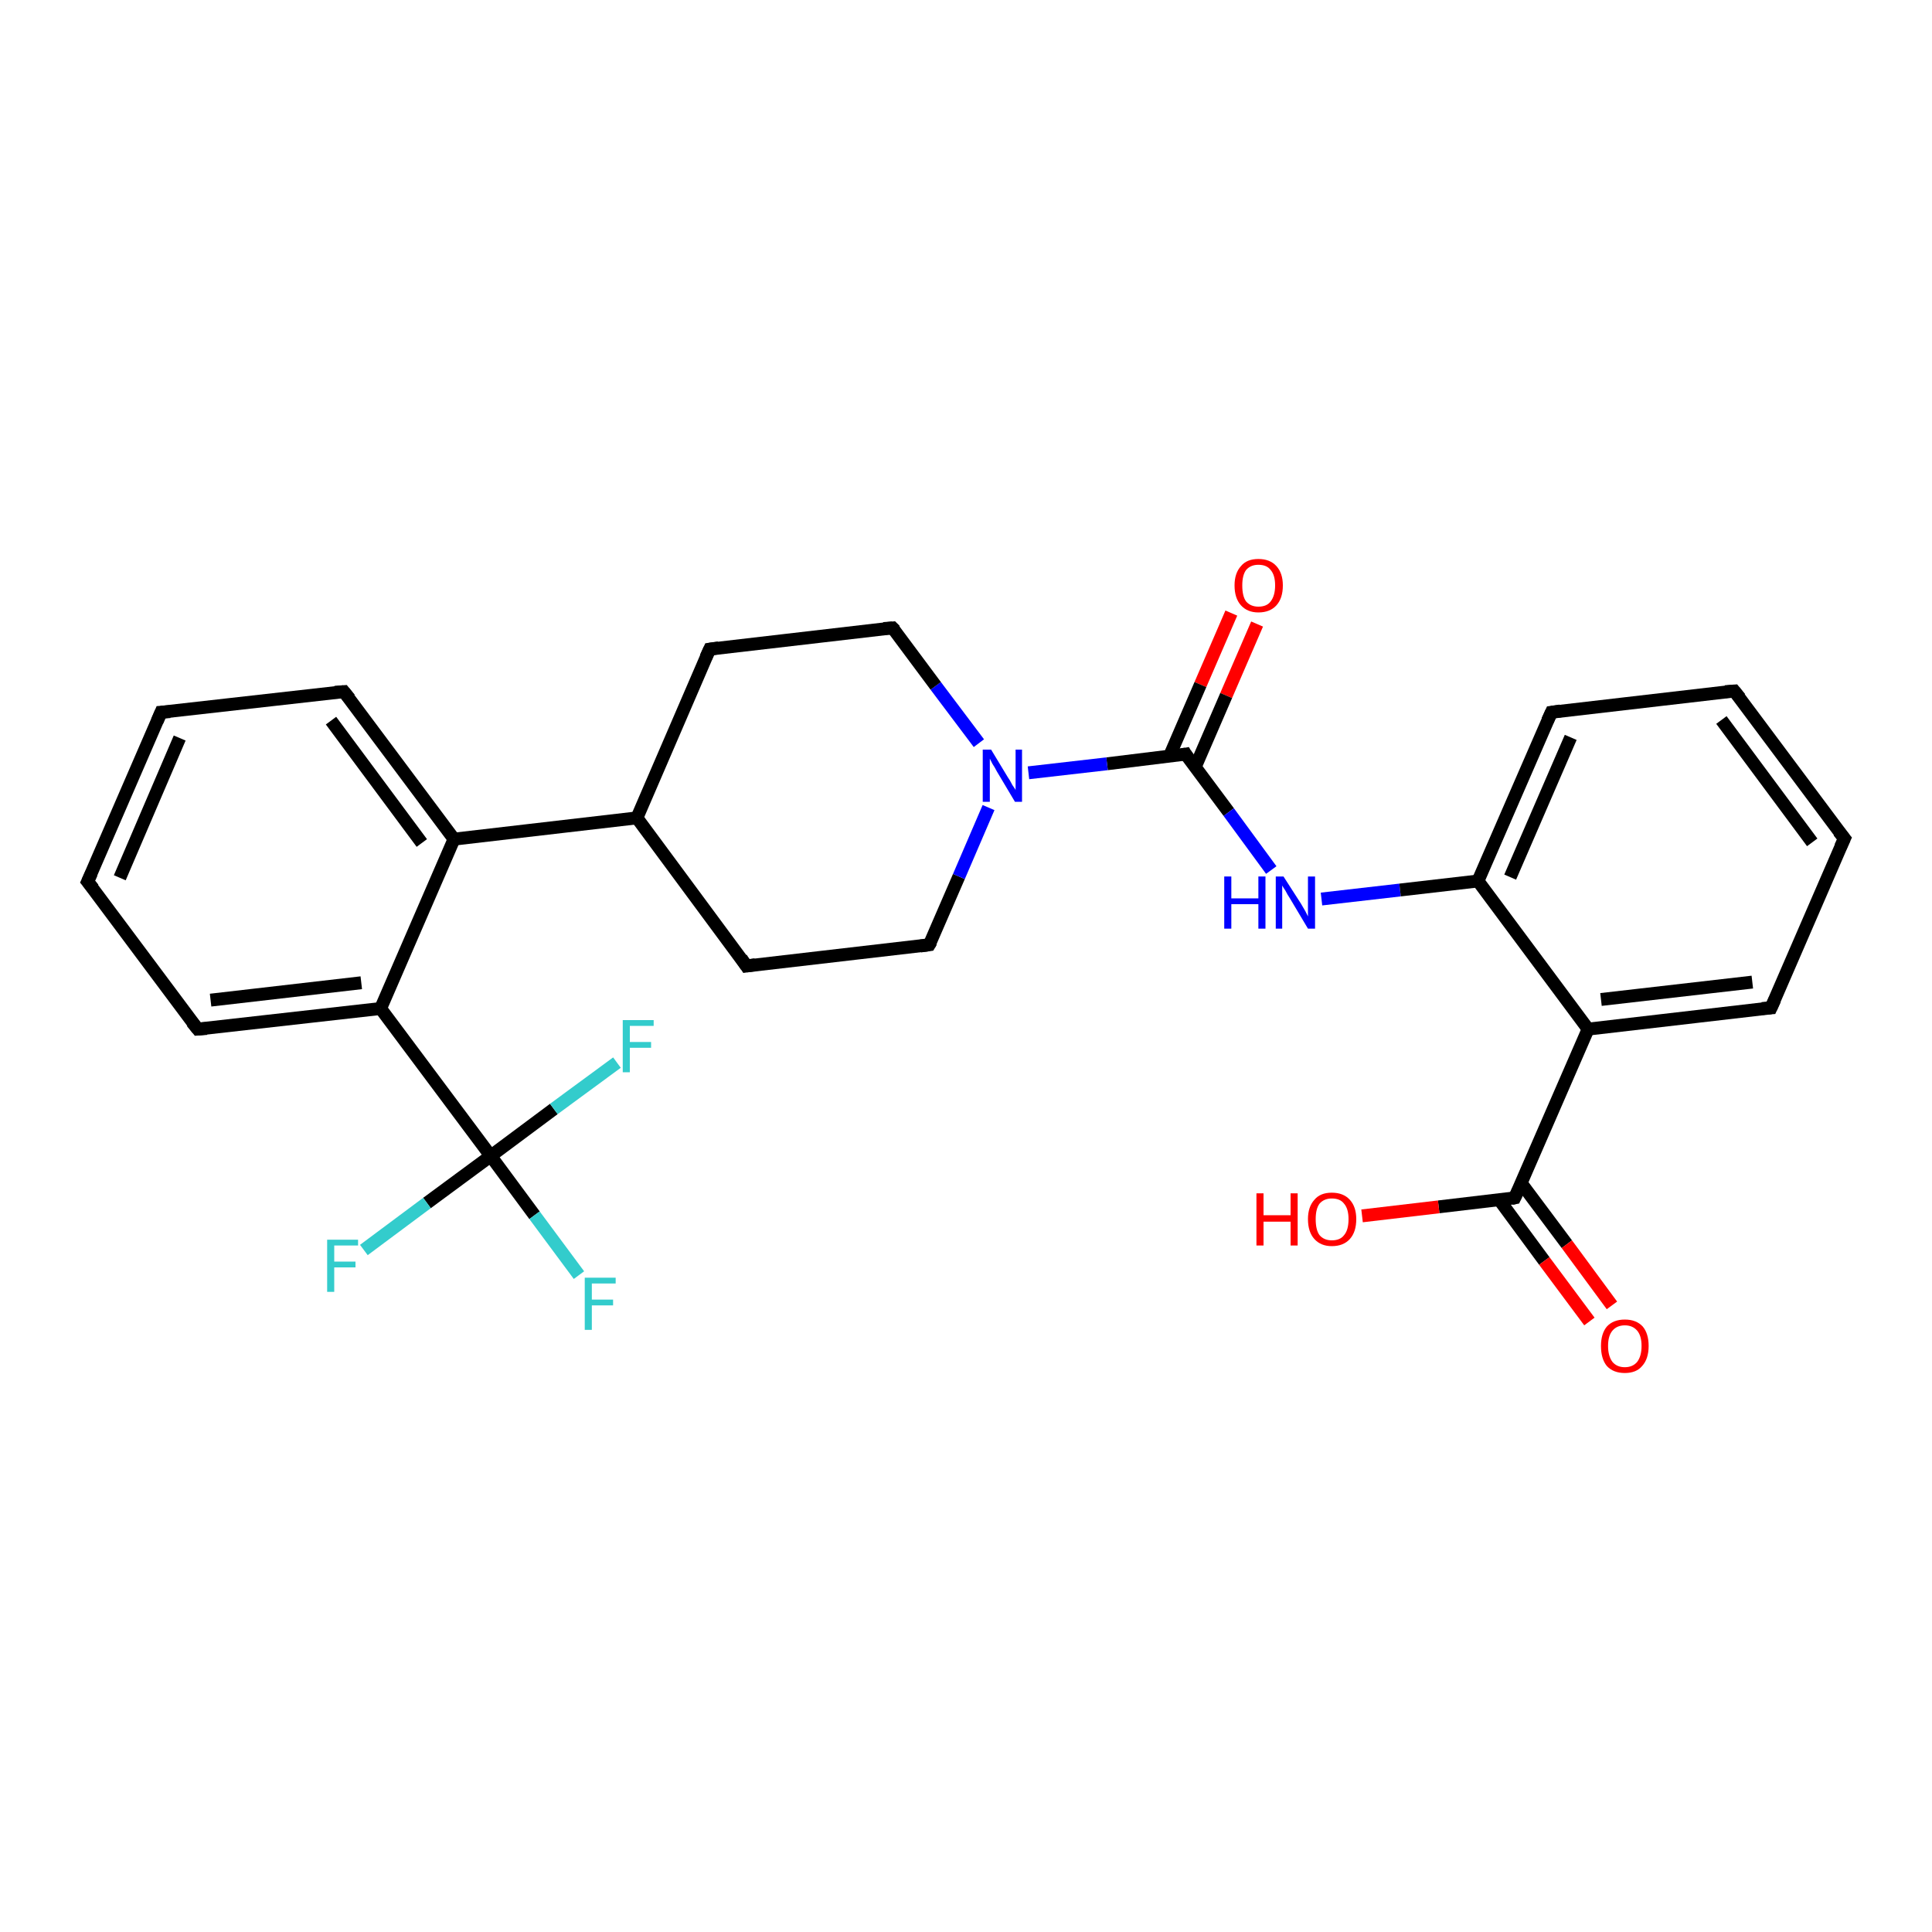 <?xml version='1.0' encoding='iso-8859-1'?>
<svg version='1.1' baseProfile='full'
              xmlns='http://www.w3.org/2000/svg'
                      xmlns:rdkit='http://www.rdkit.org/xml'
                      xmlns:xlink='http://www.w3.org/1999/xlink'
                  xml:space='preserve'
width='300px' height='300px' viewBox='0 0 300 300'>
<!-- END OF HEADER -->
<rect style='opacity:1.0;fill:#FFFFFF;stroke:none' width='300.0' height='300.0' x='0.0' y='0.0'> </rect>
<path class='bond-0 atom-0 atom-1' d='M 195.2,96.9 L 190.4,108.0' style='fill:none;fill-rule:evenodd;stroke:#FF0000;stroke-width:2.0px;stroke-linecap:butt;stroke-linejoin:miter;stroke-opacity:1' />
<path class='bond-0 atom-0 atom-1' d='M 190.4,108.0 L 185.6,119.1' style='fill:none;fill-rule:evenodd;stroke:#000000;stroke-width:2.0px;stroke-linecap:butt;stroke-linejoin:miter;stroke-opacity:1' />
<path class='bond-0 atom-0 atom-1' d='M 191.2,95.2 L 186.4,106.3' style='fill:none;fill-rule:evenodd;stroke:#FF0000;stroke-width:2.0px;stroke-linecap:butt;stroke-linejoin:miter;stroke-opacity:1' />
<path class='bond-0 atom-0 atom-1' d='M 186.4,106.3 L 181.6,117.4' style='fill:none;fill-rule:evenodd;stroke:#000000;stroke-width:2.0px;stroke-linecap:butt;stroke-linejoin:miter;stroke-opacity:1' />
<path class='bond-1 atom-1 atom-2' d='M 184.1,117.1 L 190.8,126.1' style='fill:none;fill-rule:evenodd;stroke:#000000;stroke-width:2.0px;stroke-linecap:butt;stroke-linejoin:miter;stroke-opacity:1' />
<path class='bond-1 atom-1 atom-2' d='M 190.8,126.1 L 197.4,135.1' style='fill:none;fill-rule:evenodd;stroke:#0000FF;stroke-width:2.0px;stroke-linecap:butt;stroke-linejoin:miter;stroke-opacity:1' />
<path class='bond-2 atom-2 atom-3' d='M 205.2,139.6 L 217.4,138.2' style='fill:none;fill-rule:evenodd;stroke:#0000FF;stroke-width:2.0px;stroke-linecap:butt;stroke-linejoin:miter;stroke-opacity:1' />
<path class='bond-2 atom-2 atom-3' d='M 217.4,138.2 L 229.5,136.8' style='fill:none;fill-rule:evenodd;stroke:#000000;stroke-width:2.0px;stroke-linecap:butt;stroke-linejoin:miter;stroke-opacity:1' />
<path class='bond-3 atom-3 atom-4' d='M 229.5,136.8 L 240.9,110.6' style='fill:none;fill-rule:evenodd;stroke:#000000;stroke-width:2.0px;stroke-linecap:butt;stroke-linejoin:miter;stroke-opacity:1' />
<path class='bond-3 atom-3 atom-4' d='M 234.5,136.2 L 243.9,114.5' style='fill:none;fill-rule:evenodd;stroke:#000000;stroke-width:2.0px;stroke-linecap:butt;stroke-linejoin:miter;stroke-opacity:1' />
<path class='bond-4 atom-4 atom-5' d='M 240.9,110.6 L 269.3,107.3' style='fill:none;fill-rule:evenodd;stroke:#000000;stroke-width:2.0px;stroke-linecap:butt;stroke-linejoin:miter;stroke-opacity:1' />
<path class='bond-5 atom-5 atom-6' d='M 269.3,107.3 L 286.4,130.2' style='fill:none;fill-rule:evenodd;stroke:#000000;stroke-width:2.0px;stroke-linecap:butt;stroke-linejoin:miter;stroke-opacity:1' />
<path class='bond-5 atom-5 atom-6' d='M 267.3,111.8 L 281.4,130.8' style='fill:none;fill-rule:evenodd;stroke:#000000;stroke-width:2.0px;stroke-linecap:butt;stroke-linejoin:miter;stroke-opacity:1' />
<path class='bond-6 atom-6 atom-7' d='M 286.4,130.2 L 275.0,156.5' style='fill:none;fill-rule:evenodd;stroke:#000000;stroke-width:2.0px;stroke-linecap:butt;stroke-linejoin:miter;stroke-opacity:1' />
<path class='bond-7 atom-7 atom-8' d='M 275.0,156.5 L 246.6,159.8' style='fill:none;fill-rule:evenodd;stroke:#000000;stroke-width:2.0px;stroke-linecap:butt;stroke-linejoin:miter;stroke-opacity:1' />
<path class='bond-7 atom-7 atom-8' d='M 272.1,152.5 L 248.6,155.2' style='fill:none;fill-rule:evenodd;stroke:#000000;stroke-width:2.0px;stroke-linecap:butt;stroke-linejoin:miter;stroke-opacity:1' />
<path class='bond-8 atom-8 atom-9' d='M 246.6,159.8 L 235.2,186.0' style='fill:none;fill-rule:evenodd;stroke:#000000;stroke-width:2.0px;stroke-linecap:butt;stroke-linejoin:miter;stroke-opacity:1' />
<path class='bond-9 atom-9 atom-10' d='M 232.8,186.3 L 239.8,195.8' style='fill:none;fill-rule:evenodd;stroke:#000000;stroke-width:2.0px;stroke-linecap:butt;stroke-linejoin:miter;stroke-opacity:1' />
<path class='bond-9 atom-9 atom-10' d='M 239.8,195.8 L 246.8,205.2' style='fill:none;fill-rule:evenodd;stroke:#FF0000;stroke-width:2.0px;stroke-linecap:butt;stroke-linejoin:miter;stroke-opacity:1' />
<path class='bond-9 atom-9 atom-10' d='M 236.2,183.7 L 243.3,193.2' style='fill:none;fill-rule:evenodd;stroke:#000000;stroke-width:2.0px;stroke-linecap:butt;stroke-linejoin:miter;stroke-opacity:1' />
<path class='bond-9 atom-9 atom-10' d='M 243.3,193.2 L 250.3,202.7' style='fill:none;fill-rule:evenodd;stroke:#FF0000;stroke-width:2.0px;stroke-linecap:butt;stroke-linejoin:miter;stroke-opacity:1' />
<path class='bond-10 atom-9 atom-11' d='M 235.2,186.0 L 223.4,187.4' style='fill:none;fill-rule:evenodd;stroke:#000000;stroke-width:2.0px;stroke-linecap:butt;stroke-linejoin:miter;stroke-opacity:1' />
<path class='bond-10 atom-9 atom-11' d='M 223.4,187.4 L 211.5,188.8' style='fill:none;fill-rule:evenodd;stroke:#FF0000;stroke-width:2.0px;stroke-linecap:butt;stroke-linejoin:miter;stroke-opacity:1' />
<path class='bond-11 atom-1 atom-12' d='M 184.1,117.1 L 171.9,118.6' style='fill:none;fill-rule:evenodd;stroke:#000000;stroke-width:2.0px;stroke-linecap:butt;stroke-linejoin:miter;stroke-opacity:1' />
<path class='bond-11 atom-1 atom-12' d='M 171.9,118.6 L 159.7,120.0' style='fill:none;fill-rule:evenodd;stroke:#0000FF;stroke-width:2.0px;stroke-linecap:butt;stroke-linejoin:miter;stroke-opacity:1' />
<path class='bond-12 atom-12 atom-13' d='M 152.0,115.4 L 145.3,106.5' style='fill:none;fill-rule:evenodd;stroke:#0000FF;stroke-width:2.0px;stroke-linecap:butt;stroke-linejoin:miter;stroke-opacity:1' />
<path class='bond-12 atom-12 atom-13' d='M 145.3,106.5 L 138.6,97.5' style='fill:none;fill-rule:evenodd;stroke:#000000;stroke-width:2.0px;stroke-linecap:butt;stroke-linejoin:miter;stroke-opacity:1' />
<path class='bond-13 atom-13 atom-14' d='M 138.6,97.5 L 110.2,100.8' style='fill:none;fill-rule:evenodd;stroke:#000000;stroke-width:2.0px;stroke-linecap:butt;stroke-linejoin:miter;stroke-opacity:1' />
<path class='bond-14 atom-14 atom-15' d='M 110.2,100.8 L 98.9,127.0' style='fill:none;fill-rule:evenodd;stroke:#000000;stroke-width:2.0px;stroke-linecap:butt;stroke-linejoin:miter;stroke-opacity:1' />
<path class='bond-15 atom-15 atom-16' d='M 98.9,127.0 L 70.5,130.3' style='fill:none;fill-rule:evenodd;stroke:#000000;stroke-width:2.0px;stroke-linecap:butt;stroke-linejoin:miter;stroke-opacity:1' />
<path class='bond-16 atom-16 atom-17' d='M 70.5,130.3 L 53.4,107.4' style='fill:none;fill-rule:evenodd;stroke:#000000;stroke-width:2.0px;stroke-linecap:butt;stroke-linejoin:miter;stroke-opacity:1' />
<path class='bond-16 atom-16 atom-17' d='M 65.5,130.9 L 51.4,111.9' style='fill:none;fill-rule:evenodd;stroke:#000000;stroke-width:2.0px;stroke-linecap:butt;stroke-linejoin:miter;stroke-opacity:1' />
<path class='bond-17 atom-17 atom-18' d='M 53.4,107.4 L 25.0,110.6' style='fill:none;fill-rule:evenodd;stroke:#000000;stroke-width:2.0px;stroke-linecap:butt;stroke-linejoin:miter;stroke-opacity:1' />
<path class='bond-18 atom-18 atom-19' d='M 25.0,110.6 L 13.6,136.9' style='fill:none;fill-rule:evenodd;stroke:#000000;stroke-width:2.0px;stroke-linecap:butt;stroke-linejoin:miter;stroke-opacity:1' />
<path class='bond-18 atom-18 atom-19' d='M 27.9,114.6 L 18.6,136.3' style='fill:none;fill-rule:evenodd;stroke:#000000;stroke-width:2.0px;stroke-linecap:butt;stroke-linejoin:miter;stroke-opacity:1' />
<path class='bond-19 atom-19 atom-20' d='M 13.6,136.9 L 30.7,159.8' style='fill:none;fill-rule:evenodd;stroke:#000000;stroke-width:2.0px;stroke-linecap:butt;stroke-linejoin:miter;stroke-opacity:1' />
<path class='bond-20 atom-20 atom-21' d='M 30.7,159.8 L 59.1,156.6' style='fill:none;fill-rule:evenodd;stroke:#000000;stroke-width:2.0px;stroke-linecap:butt;stroke-linejoin:miter;stroke-opacity:1' />
<path class='bond-20 atom-20 atom-21' d='M 32.7,155.3 L 56.1,152.6' style='fill:none;fill-rule:evenodd;stroke:#000000;stroke-width:2.0px;stroke-linecap:butt;stroke-linejoin:miter;stroke-opacity:1' />
<path class='bond-21 atom-21 atom-22' d='M 59.1,156.6 L 76.2,179.5' style='fill:none;fill-rule:evenodd;stroke:#000000;stroke-width:2.0px;stroke-linecap:butt;stroke-linejoin:miter;stroke-opacity:1' />
<path class='bond-22 atom-22 atom-23' d='M 76.2,179.5 L 83.0,188.7' style='fill:none;fill-rule:evenodd;stroke:#000000;stroke-width:2.0px;stroke-linecap:butt;stroke-linejoin:miter;stroke-opacity:1' />
<path class='bond-22 atom-22 atom-23' d='M 83.0,188.7 L 89.9,198.0' style='fill:none;fill-rule:evenodd;stroke:#33CCCC;stroke-width:2.0px;stroke-linecap:butt;stroke-linejoin:miter;stroke-opacity:1' />
<path class='bond-23 atom-22 atom-24' d='M 76.2,179.5 L 66.3,186.8' style='fill:none;fill-rule:evenodd;stroke:#000000;stroke-width:2.0px;stroke-linecap:butt;stroke-linejoin:miter;stroke-opacity:1' />
<path class='bond-23 atom-22 atom-24' d='M 66.3,186.8 L 56.5,194.1' style='fill:none;fill-rule:evenodd;stroke:#33CCCC;stroke-width:2.0px;stroke-linecap:butt;stroke-linejoin:miter;stroke-opacity:1' />
<path class='bond-24 atom-22 atom-25' d='M 76.2,179.5 L 86.0,172.2' style='fill:none;fill-rule:evenodd;stroke:#000000;stroke-width:2.0px;stroke-linecap:butt;stroke-linejoin:miter;stroke-opacity:1' />
<path class='bond-24 atom-22 atom-25' d='M 86.0,172.2 L 95.8,165.0' style='fill:none;fill-rule:evenodd;stroke:#33CCCC;stroke-width:2.0px;stroke-linecap:butt;stroke-linejoin:miter;stroke-opacity:1' />
<path class='bond-25 atom-15 atom-26' d='M 98.9,127.0 L 115.9,150.0' style='fill:none;fill-rule:evenodd;stroke:#000000;stroke-width:2.0px;stroke-linecap:butt;stroke-linejoin:miter;stroke-opacity:1' />
<path class='bond-26 atom-26 atom-27' d='M 115.9,150.0 L 144.3,146.7' style='fill:none;fill-rule:evenodd;stroke:#000000;stroke-width:2.0px;stroke-linecap:butt;stroke-linejoin:miter;stroke-opacity:1' />
<path class='bond-27 atom-8 atom-3' d='M 246.6,159.8 L 229.5,136.8' style='fill:none;fill-rule:evenodd;stroke:#000000;stroke-width:2.0px;stroke-linecap:butt;stroke-linejoin:miter;stroke-opacity:1' />
<path class='bond-28 atom-21 atom-16' d='M 59.1,156.6 L 70.5,130.3' style='fill:none;fill-rule:evenodd;stroke:#000000;stroke-width:2.0px;stroke-linecap:butt;stroke-linejoin:miter;stroke-opacity:1' />
<path class='bond-29 atom-27 atom-12' d='M 144.3,146.7 L 148.9,136.1' style='fill:none;fill-rule:evenodd;stroke:#000000;stroke-width:2.0px;stroke-linecap:butt;stroke-linejoin:miter;stroke-opacity:1' />
<path class='bond-29 atom-27 atom-12' d='M 148.9,136.1 L 153.5,125.4' style='fill:none;fill-rule:evenodd;stroke:#0000FF;stroke-width:2.0px;stroke-linecap:butt;stroke-linejoin:miter;stroke-opacity:1' />
<path d='M 184.4,117.6 L 184.1,117.1 L 183.5,117.2' style='fill:none;stroke:#000000;stroke-width:2.0px;stroke-linecap:butt;stroke-linejoin:miter;stroke-opacity:1;' />
<path d='M 240.3,111.9 L 240.9,110.6 L 242.3,110.4' style='fill:none;stroke:#000000;stroke-width:2.0px;stroke-linecap:butt;stroke-linejoin:miter;stroke-opacity:1;' />
<path d='M 267.9,107.4 L 269.3,107.3 L 270.2,108.4' style='fill:none;stroke:#000000;stroke-width:2.0px;stroke-linecap:butt;stroke-linejoin:miter;stroke-opacity:1;' />
<path d='M 285.5,129.1 L 286.4,130.2 L 285.8,131.5' style='fill:none;stroke:#000000;stroke-width:2.0px;stroke-linecap:butt;stroke-linejoin:miter;stroke-opacity:1;' />
<path d='M 275.6,155.2 L 275.0,156.5 L 273.6,156.6' style='fill:none;stroke:#000000;stroke-width:2.0px;stroke-linecap:butt;stroke-linejoin:miter;stroke-opacity:1;' />
<path d='M 235.8,184.7 L 235.2,186.0 L 234.7,186.1' style='fill:none;stroke:#000000;stroke-width:2.0px;stroke-linecap:butt;stroke-linejoin:miter;stroke-opacity:1;' />
<path d='M 139.0,97.9 L 138.6,97.5 L 137.2,97.6' style='fill:none;stroke:#000000;stroke-width:2.0px;stroke-linecap:butt;stroke-linejoin:miter;stroke-opacity:1;' />
<path d='M 111.6,100.6 L 110.2,100.8 L 109.6,102.1' style='fill:none;stroke:#000000;stroke-width:2.0px;stroke-linecap:butt;stroke-linejoin:miter;stroke-opacity:1;' />
<path d='M 54.3,108.5 L 53.4,107.4 L 52.0,107.5' style='fill:none;stroke:#000000;stroke-width:2.0px;stroke-linecap:butt;stroke-linejoin:miter;stroke-opacity:1;' />
<path d='M 26.4,110.5 L 25.0,110.6 L 24.4,112.0' style='fill:none;stroke:#000000;stroke-width:2.0px;stroke-linecap:butt;stroke-linejoin:miter;stroke-opacity:1;' />
<path d='M 14.2,135.6 L 13.6,136.9 L 14.5,138.0' style='fill:none;stroke:#000000;stroke-width:2.0px;stroke-linecap:butt;stroke-linejoin:miter;stroke-opacity:1;' />
<path d='M 29.8,158.7 L 30.7,159.8 L 32.1,159.7' style='fill:none;stroke:#000000;stroke-width:2.0px;stroke-linecap:butt;stroke-linejoin:miter;stroke-opacity:1;' />
<path d='M 115.1,148.8 L 115.9,150.0 L 117.3,149.8' style='fill:none;stroke:#000000;stroke-width:2.0px;stroke-linecap:butt;stroke-linejoin:miter;stroke-opacity:1;' />
<path d='M 142.9,146.9 L 144.3,146.7 L 144.6,146.2' style='fill:none;stroke:#000000;stroke-width:2.0px;stroke-linecap:butt;stroke-linejoin:miter;stroke-opacity:1;' />
<path class='atom-0' d='M 191.7 90.9
Q 191.7 89.0, 192.7 87.9
Q 193.6 86.8, 195.4 86.8
Q 197.2 86.8, 198.2 87.9
Q 199.2 89.0, 199.2 90.9
Q 199.2 92.9, 198.2 94.0
Q 197.2 95.1, 195.4 95.1
Q 193.7 95.1, 192.7 94.0
Q 191.7 92.9, 191.7 90.9
M 195.4 94.2
Q 196.7 94.2, 197.3 93.4
Q 198.0 92.5, 198.0 90.9
Q 198.0 89.3, 197.3 88.5
Q 196.7 87.7, 195.4 87.7
Q 194.2 87.7, 193.5 88.5
Q 192.9 89.3, 192.9 90.9
Q 192.9 92.6, 193.5 93.4
Q 194.2 94.2, 195.4 94.2
' fill='#FF0000'/>
<path class='atom-2' d='M 190.1 136.1
L 191.2 136.1
L 191.2 139.5
L 195.4 139.5
L 195.4 136.1
L 196.5 136.1
L 196.5 144.2
L 195.4 144.2
L 195.4 140.4
L 191.2 140.4
L 191.2 144.2
L 190.1 144.2
L 190.1 136.1
' fill='#0000FF'/>
<path class='atom-2' d='M 199.3 136.1
L 202.0 140.3
Q 202.3 140.8, 202.7 141.5
Q 203.1 142.3, 203.1 142.3
L 203.1 136.1
L 204.2 136.1
L 204.2 144.2
L 203.1 144.2
L 200.3 139.5
Q 199.9 138.9, 199.6 138.3
Q 199.2 137.7, 199.1 137.5
L 199.1 144.2
L 198.1 144.2
L 198.1 136.1
L 199.3 136.1
' fill='#0000FF'/>
<path class='atom-10' d='M 248.6 209.0
Q 248.6 207.1, 249.5 206.0
Q 250.5 204.9, 252.3 204.9
Q 254.1 204.9, 255.1 206.0
Q 256.0 207.1, 256.0 209.0
Q 256.0 211.0, 255.0 212.1
Q 254.1 213.2, 252.3 213.2
Q 250.5 213.2, 249.5 212.1
Q 248.6 211.0, 248.6 209.0
M 252.3 212.3
Q 253.5 212.3, 254.2 211.5
Q 254.9 210.6, 254.9 209.0
Q 254.9 207.4, 254.2 206.6
Q 253.5 205.8, 252.3 205.8
Q 251.1 205.8, 250.4 206.6
Q 249.7 207.4, 249.7 209.0
Q 249.7 210.6, 250.4 211.5
Q 251.1 212.3, 252.3 212.3
' fill='#FF0000'/>
<path class='atom-11' d='M 195.1 185.3
L 196.2 185.3
L 196.2 188.7
L 200.4 188.7
L 200.4 185.3
L 201.5 185.3
L 201.5 193.4
L 200.4 193.4
L 200.4 189.7
L 196.2 189.7
L 196.2 193.4
L 195.1 193.4
L 195.1 185.3
' fill='#FF0000'/>
<path class='atom-11' d='M 203.1 189.3
Q 203.1 187.4, 204.1 186.3
Q 205.0 185.2, 206.8 185.2
Q 208.6 185.2, 209.6 186.3
Q 210.6 187.4, 210.6 189.3
Q 210.6 191.3, 209.6 192.4
Q 208.6 193.5, 206.8 193.5
Q 205.1 193.5, 204.1 192.4
Q 203.1 191.3, 203.1 189.3
M 206.8 192.6
Q 208.1 192.6, 208.7 191.8
Q 209.4 191.0, 209.4 189.3
Q 209.4 187.7, 208.7 186.9
Q 208.1 186.1, 206.8 186.1
Q 205.6 186.1, 204.9 186.9
Q 204.3 187.7, 204.3 189.3
Q 204.3 191.0, 204.9 191.8
Q 205.6 192.6, 206.8 192.6
' fill='#FF0000'/>
<path class='atom-12' d='M 153.9 116.4
L 156.5 120.7
Q 156.8 121.1, 157.2 121.9
Q 157.7 122.6, 157.7 122.7
L 157.7 116.4
L 158.7 116.4
L 158.7 124.5
L 157.6 124.5
L 154.8 119.8
Q 154.5 119.2, 154.1 118.6
Q 153.8 118.0, 153.7 117.8
L 153.7 124.5
L 152.6 124.5
L 152.6 116.4
L 153.9 116.4
' fill='#0000FF'/>
<path class='atom-23' d='M 90.8 198.4
L 95.6 198.4
L 95.6 199.3
L 91.9 199.3
L 91.9 201.8
L 95.2 201.8
L 95.2 202.7
L 91.9 202.7
L 91.9 206.5
L 90.8 206.5
L 90.8 198.4
' fill='#33CCCC'/>
<path class='atom-24' d='M 50.8 192.5
L 55.6 192.5
L 55.6 193.4
L 51.9 193.4
L 51.9 195.9
L 55.2 195.9
L 55.2 196.8
L 51.9 196.8
L 51.9 200.6
L 50.8 200.6
L 50.8 192.5
' fill='#33CCCC'/>
<path class='atom-25' d='M 96.7 158.4
L 101.5 158.4
L 101.5 159.3
L 97.8 159.3
L 97.8 161.8
L 101.1 161.8
L 101.1 162.7
L 97.8 162.7
L 97.8 166.5
L 96.7 166.5
L 96.7 158.4
' fill='#33CCCC'/>
</svg>
